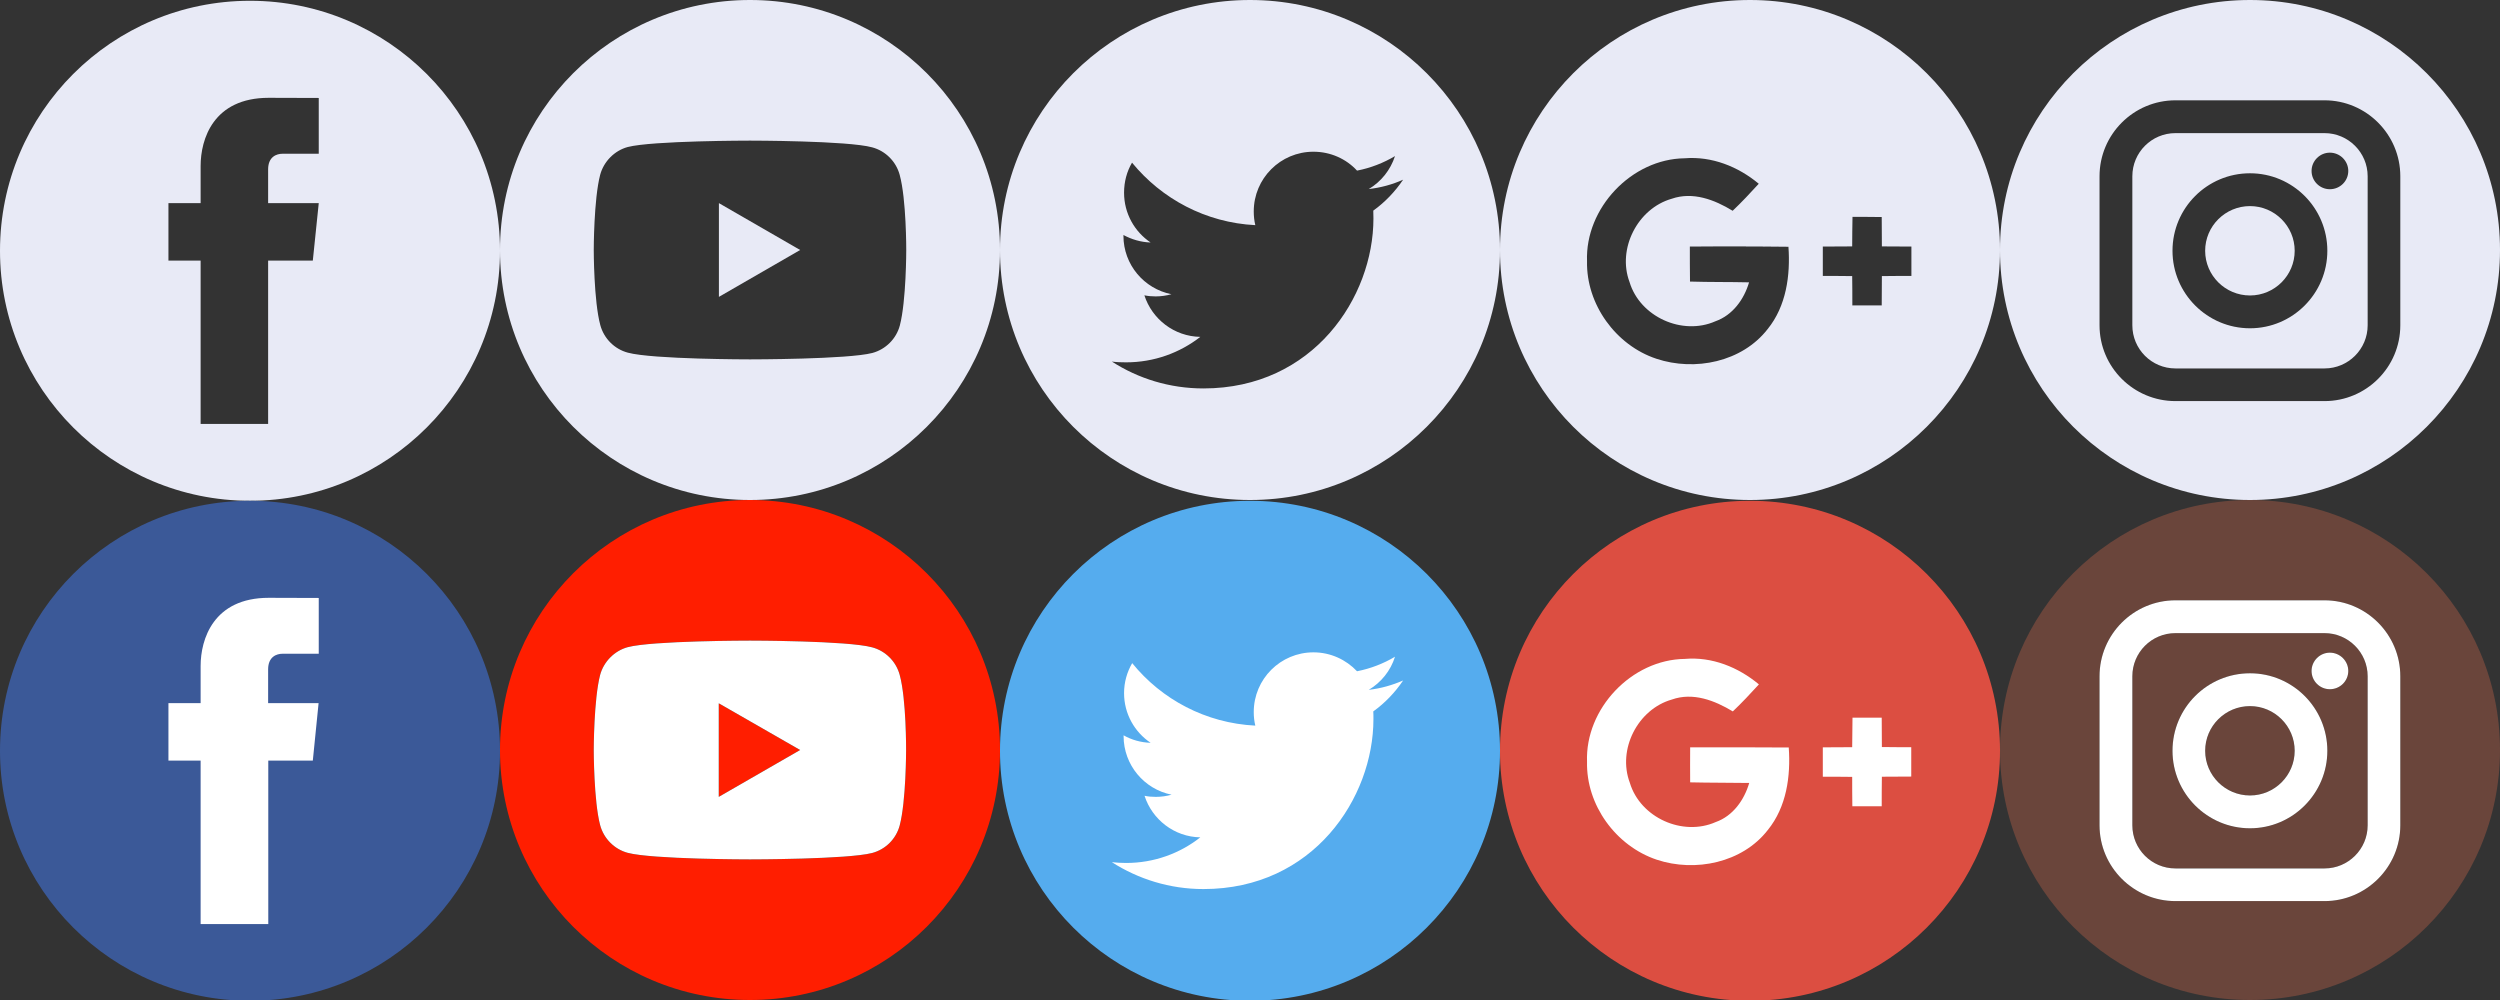 <?xml version="1.0" encoding="utf-8"?>
<!-- Generator: Adobe Illustrator 23.1.1, SVG Export Plug-In . SVG Version: 6.00 Build 0)  -->
<svg version="1.1" id="Camada_1" xmlns="http://www.w3.org/2000/svg" xmlns:xlink="http://www.w3.org/1999/xlink" x="0px" y="0px"
	 viewBox="0 0 160 64" style="enable-background:new 0 0 160 64;" xml:space="preserve">
<rect x="0" y="0" width="160" height="64" fill="#333333" stroke="none"/>
<style type="text/css">
	.st0{fill:#E8EAF6;}
	.st1{fill:#55ACEE;}
	.st2{fill:#FFFFFF;}
	.st3{fill:#6A453B;}
	.st4{fill:#DC4E41;}
	.st5{fill:#3B5998;}
	.st6{fill:#FF1E00;}
</style>
<g>
	<path class="st0" d="M80,0c-8.84,0-16,7.17-16,16c0,8.84,7.16,16,16,16c8.83,0,16-7.16,16-16C96,7.17,88.83,0,80,0z M87.89,13.48
		c0,0.17,0.01,0.33,0.01,0.5c0,5.05-3.85,10.88-10.88,10.88c-2.16,0-4.17-0.63-5.86-1.72c0.29,0.04,0.6,0.05,0.91,0.05
		c1.79,0,3.44-0.61,4.75-1.63c-1.68-0.03-3.09-1.14-3.58-2.66c0.24,0.05,0.48,0.07,0.72,0.07c0.35,0,0.69-0.05,1.01-0.14
		c-1.75-0.35-3.07-1.89-3.07-3.74v-0.05c0.52,0.28,1.11,0.46,1.74,0.48c-1.03-0.69-1.7-1.86-1.7-3.19c0-0.7,0.18-1.36,0.51-1.92
		c1.89,2.31,4.71,3.84,7.89,4c-0.07-0.28-0.1-0.58-0.1-0.88c0-2.11,1.71-3.82,3.82-3.82c1.1,0,2.1,0.46,2.79,1.21
		c0.87-0.17,1.69-0.49,2.43-0.93c-0.29,0.89-0.89,1.64-1.68,2.11c0.77-0.09,1.51-0.29,2.2-0.6C89.28,12.27,88.64,12.94,87.89,13.48z
		"/>
</g>
<g>
	<path class="st0" d="M148.77,8.52h-9.54c-1.53,0-2.76,1.24-2.76,2.76v9.54c0,1.52,1.23,2.76,2.76,2.76h9.54
		c1.52,0,2.76-1.24,2.76-2.76v-9.54C151.53,9.76,150.29,8.52,148.77,8.52z M144,21.01c-2.74,0-4.96-2.23-4.96-4.96
		c0-2.74,2.22-4.96,4.96-4.96c2.73,0,4.95,2.22,4.95,4.96C148.95,18.78,146.73,21.01,144,21.01z M149.11,12.11
		c-0.64,0-1.17-0.52-1.17-1.17c0-0.64,0.53-1.17,1.17-1.17c0.65,0,1.18,0.53,1.18,1.17C150.29,11.59,149.76,12.11,149.11,12.11z"/>
	<path class="st0" d="M144,13.19c-1.58,0-2.87,1.28-2.87,2.86s1.29,2.86,2.87,2.86c1.57,0,2.86-1.28,2.86-2.86
		S145.57,13.19,144,13.19z"/>
	<path class="st0" d="M144,0c-8.84,0-16,7.17-16,16c0,8.84,7.16,16,16,16c8.83,0,16-7.16,16-16C160,7.17,152.83,0,144,0z
		 M153.62,20.82c0,2.68-2.18,4.85-4.85,4.85h-9.54c-2.68,0-4.86-2.17-4.86-4.85v-9.54c0-2.68,2.18-4.86,4.86-4.86h9.54
		c2.67,0,4.85,2.18,4.85,4.86V20.82z"/>
</g>
<g>
	<path class="st0" d="M112,0c-8.84,0-16,7.17-16,16c0,8.84,7.16,16,16,16c8.83,0,16-7.16,16-16C128,7.17,120.83,0,112,0z
		 M113.13,21.06c-1.64,2.11-4.66,2.72-7.12,1.9c-2.6-0.86-4.5-3.49-4.44-6.24c-0.13-3.4,2.85-6.55,6.25-6.59
		c1.74-0.14,3.42,0.53,4.74,1.63c-0.54,0.59-1.09,1.18-1.67,1.73c-1.16-0.71-2.55-1.24-3.9-0.77c-2.18,0.62-3.5,3.2-2.7,5.33
		c0.67,2.23,3.38,3.45,5.5,2.51c1.1-0.39,1.83-1.4,2.15-2.49c-1.26-0.03-2.52-0.01-3.78-0.05c-0.01-0.75-0.01-1.49-0.01-2.24
		c1.05-0.01,2.1-0.01,3.15-0.01c1.06,0,2.11,0.01,3.16,0.02C114.59,17.63,114.32,19.59,113.13,21.06z M122.33,17.66
		c-0.63,0-1.26,0-1.89,0.01c0,0.63-0.01,1.25-0.01,1.88h-1.88c0-0.63,0-1.25-0.01-1.88c-0.63-0.01-1.26-0.01-1.88-0.01v-1.88
		c0.62,0,1.25-0.01,1.88-0.01c0-0.63,0.01-1.26,0.02-1.89c0.62,0,1.24,0,1.87,0.01c0,0.63,0.01,1.25,0.01,1.88
		c0.63,0,1.26,0.01,1.89,0.01V17.66z"/>
	<path class="st0" d="M118.55,19.55v0.01c0.63,0,1.25-0.01,1.88,0v-0.01H118.55z"/>
	<path class="st0" d="M111.3,15.77c1.06,0,2.11,0.01,3.16,0.02v-0.01C113.41,15.77,112.36,15.77,111.3,15.77z"/>
	<path class="st0" d="M118.56,13.88c0.62,0,1.24,0,1.87,0.01v-0.01H118.56z"/>
</g>
<g>
	<path class="st0" d="M16,0.05c-8.84,0-16,7.16-16,16c0,8.83,7.16,16,16,16c8.83,0,16-7.17,16-16C32,7.21,24.83,0.05,16,0.05z
		 M20.4,9.84h-2.32c-0.38,0-0.92,0.19-0.92,1V13h3.24l-0.38,3.68h-2.86v10.45h-4.32V16.68h-2.06V13h2.06v-2.38
		c0-1.7,0.8-4.36,4.36-4.36l3.2,0.01V9.84z"/>
</g>
<g>
	<path class="st0" d="M46.01,19l5.2-3l-5.2-3V19z"/>
	<path class="st0" d="M48,0c-8.84,0-16,7.16-16,16s7.16,16,16,16s16-7.16,16-16S56.84,0,48,0z M58,16.02c0,0,0,3.24-0.41,4.81
		c-0.23,0.86-0.91,1.53-1.76,1.76C54.26,23,48,23,48,23s-6.24,0-7.82-0.43c-0.86-0.23-1.53-0.91-1.76-1.76C38,19.27,38,16,38,16
		s0-3.24,0.41-4.81c0.23-0.86,0.92-1.55,1.76-1.78C41.74,9,48,9,48,9s6.26,0,7.82,0.43c0.86,0.23,1.53,0.91,1.76,1.76
		C58.01,12.76,58,16.02,58,16.02z"/>
</g>
<g>
	<path class="st1" d="M96,48.05c0,8.84-7.16,16-16,16s-16-7.16-16-16c0-8.84,7.16-16,16-16S96,39.21,96,48.05L96,48.05z M96,48.05"
		/>
	<path class="st2" d="M89.8,43.55c-0.69,0.3-1.42,0.51-2.2,0.6c0.79-0.47,1.4-1.22,1.68-2.12c-0.74,0.44-1.56,0.76-2.43,0.93
		c-0.7-0.74-1.69-1.21-2.79-1.21c-2.11,0-3.82,1.71-3.82,3.82c0,0.3,0.03,0.59,0.1,0.87c-3.18-0.16-6-1.68-7.88-4
		c-0.33,0.57-0.52,1.22-0.52,1.92c0,1.33,0.68,2.5,1.7,3.18c-0.63-0.02-1.22-0.19-1.73-0.48c0,0.02,0,0.03,0,0.05
		c0,1.85,1.32,3.4,3.07,3.75c-0.32,0.09-0.66,0.14-1.01,0.14c-0.25,0-0.49-0.02-0.72-0.07c0.49,1.52,1.9,2.63,3.57,2.66
		c-1.31,1.03-2.96,1.64-4.75,1.64c-0.31,0-0.61-0.02-0.91-0.05c1.69,1.08,3.7,1.72,5.86,1.72c7.03,0,10.88-5.83,10.88-10.88
		c0-0.17,0-0.33-0.01-0.49C88.64,44.99,89.29,44.31,89.8,43.55L89.8,43.55z M89.8,43.55"/>
</g>
<g>
	<path class="st3" d="M148.77,40.52h-9.54c-1.53,0-2.76,1.24-2.76,2.76v9.54c0,1.52,1.23,2.76,2.76,2.76h9.54
		c1.52,0,2.76-1.24,2.76-2.76v-9.54C151.53,41.76,150.29,40.52,148.77,40.52z M144,53.01c-2.74,0-4.96-2.23-4.96-4.96
		c0-2.74,2.22-4.96,4.96-4.96c2.73,0,4.95,2.22,4.95,4.96C148.95,50.78,146.73,53.01,144,53.01z M149.11,44.11
		c-0.64,0-1.17-0.52-1.17-1.17c0-0.64,0.53-1.17,1.17-1.17c0.65,0,1.18,0.53,1.18,1.17C150.29,43.59,149.76,44.11,149.11,44.11z"/>
	<path class="st3" d="M144,45.19c-1.58,0-2.87,1.28-2.87,2.86s1.29,2.86,2.87,2.86c1.57,0,2.86-1.28,2.86-2.86
		S145.57,45.19,144,45.19z"/>
	<path class="st3" d="M144,32c-8.84,0-16,7.17-16,16c0,8.84,7.16,16,16,16c8.83,0,16-7.16,16-16C160,39.17,152.83,32,144,32z
		 M153.62,52.82c0,2.67-2.18,4.85-4.85,4.85h-9.54c-2.68,0-4.86-2.18-4.86-4.85v-9.54c0-2.68,2.18-4.86,4.86-4.86h9.54
		c2.67,0,4.85,2.18,4.85,4.86V52.82z"/>
	<path class="st2" d="M148.77,38.42h-9.54c-2.68,0-4.86,2.18-4.86,4.86v9.54c0,2.67,2.18,4.85,4.86,4.85h9.54
		c2.67,0,4.85-2.18,4.85-4.85v-9.54C153.62,40.6,151.44,38.42,148.77,38.42z M151.53,52.82c0,1.52-1.24,2.76-2.76,2.76h-9.54
		c-1.53,0-2.76-1.24-2.76-2.76v-9.54c0-1.52,1.23-2.76,2.76-2.76h9.54c1.52,0,2.76,1.24,2.76,2.76V52.82z"/>
	<path class="st2" d="M150.29,42.94c0,0.65-0.53,1.17-1.18,1.17c-0.64,0-1.17-0.52-1.17-1.17c0-0.64,0.53-1.17,1.17-1.17
		C149.76,41.77,150.29,42.3,150.29,42.94z"/>
	<path class="st2" d="M144,43.09c-2.74,0-4.96,2.22-4.96,4.96c0,2.73,2.22,4.96,4.96,4.96c2.73,0,4.95-2.23,4.95-4.96
		C148.95,45.31,146.73,43.09,144,43.09z M144,50.91c-1.58,0-2.87-1.28-2.87-2.86s1.29-2.86,2.87-2.86c1.57,0,2.86,1.28,2.86,2.86
		S145.57,50.91,144,50.91z"/>
</g>
<g>
	<path class="st4" d="M128,48.05c0,8.84-7.16,16-16,16s-16-7.16-16-16c0-8.84,7.16-16,16-16S128,39.21,128,48.05L128,48.05z
		 M128,48.05"/>
	<path class="st4" d="M101.57,48.76c-0.06,2.75,1.84,5.38,4.45,6.24c2.46,0.83,5.48,0.21,7.11-1.9c1.19-1.47,1.46-3.44,1.34-5.28
		c-2.1-0.02-4.21-0.01-6.31-0.01c0,0.75,0,1.5,0,2.24c1.26,0.03,2.52,0.02,3.78,0.04c-0.32,1.09-1.04,2.1-2.14,2.5
		c-2.12,0.93-4.83-0.29-5.5-2.51c-0.81-2.13,0.51-4.71,2.69-5.33c1.35-0.47,2.74,0.06,3.9,0.76c0.58-0.55,1.13-1.13,1.67-1.73
		c-1.31-1.1-3-1.77-4.74-1.63C104.42,42.22,101.44,45.36,101.57,48.76L101.57,48.76z M101.57,48.76"/>
	<path class="st4" d="M118.56,45.93c-0.01,0.63-0.01,1.26-0.02,1.88c-0.63,0.01-1.26,0.01-1.88,0.01v1.88
		c0.63,0,1.26,0.01,1.88,0.01c0.01,0.63,0.01,1.25,0.01,1.88c0.62,0,1.25,0,1.88,0c0-0.63,0.01-1.26,0.01-1.89
		c0.63,0,1.26-0.01,1.88-0.01v-1.88c-0.63,0-1.26-0.01-1.88-0.01c0-0.63-0.01-1.26-0.01-1.88
		C119.81,45.93,119.18,45.93,118.56,45.93L118.56,45.93z M118.56,45.93"/>
	<path class="st2" d="M101.57,48.76c-0.13-3.4,2.85-6.55,6.26-6.59c1.74-0.15,3.42,0.53,4.74,1.63c-0.54,0.59-1.09,1.18-1.67,1.73
		c-1.16-0.7-2.55-1.24-3.9-0.76c-2.18,0.62-3.5,3.19-2.69,5.33c0.67,2.23,3.38,3.45,5.5,2.51c1.1-0.39,1.82-1.41,2.14-2.5
		c-1.26-0.02-2.52-0.01-3.78-0.04c0-0.75-0.01-1.5,0-2.24c2.1,0,4.21-0.01,6.31,0.01c0.13,1.84-0.14,3.8-1.34,5.28
		c-1.63,2.1-4.65,2.72-7.11,1.9C103.41,54.14,101.51,51.52,101.57,48.76L101.57,48.76z M101.57,48.76"/>
	<path class="st2" d="M118.56,45.93h1.87c0,0.63,0.01,1.26,0.01,1.88c0.63,0.01,1.26,0.01,1.88,0.01v1.88
		c-0.63,0-1.26,0.01-1.88,0.01c-0.01,0.63-0.01,1.26-0.01,1.89c-0.63,0-1.25,0-1.88,0c-0.01-0.63-0.01-1.26-0.01-1.88
		c-0.63-0.01-1.26-0.01-1.88-0.01v-1.88c0.63,0,1.25-0.01,1.88-0.01C118.55,47.19,118.55,46.56,118.56,45.93L118.56,45.93z
		 M118.56,45.93"/>
</g>
<g>
	<path class="st5" d="M32,48.05c0,8.84-7.16,16-16,16s-16-7.16-16-16s7.16-16,16-16S32,39.21,32,48.05L32,48.05z M32,48.05"/>
	<path class="st2" d="M20.02,48.68h-2.85v10.46h-4.33V48.68h-2.06V45h2.06v-2.38c0-1.7,0.81-4.36,4.36-4.36l3.2,0.01v3.57h-2.32
		c-0.38,0-0.92,0.19-0.92,1V45h3.23L20.02,48.68z M20.02,48.68"/>
</g>
<g>
	<polygon class="st6" points="51.21,48 46,51 46,45.01 	"/>
	<path class="st6" d="M48,32c-8.84,0-16,7.17-16,16c0,8.84,7.16,16,16,16c8.83,0,16-7.16,16-16C64,39.17,56.83,32,48,32z
		 M57.99,48.02c0,0,0,3.25-0.41,4.81c-0.23,0.86-0.9,1.53-1.76,1.76C54.25,55,48,55,48,55s-6.25,0-7.83-0.42
		c-0.85-0.23-1.53-0.91-1.76-1.77C38,51.27,38,48,38,48s0-3.24,0.41-4.81c0.23-0.85,0.92-1.54,1.76-1.77C41.74,41,48,41,48,41
		s6.25,0,7.82,0.43c0.86,0.23,1.53,0.91,1.76,1.76C58.01,44.76,57.99,48.02,57.99,48.02z"/>
	<path class="st2" d="M57.58,43.19c-0.23-0.85-0.9-1.53-1.76-1.76C54.25,41,48,41,48,41s-6.26,0-7.83,0.42
		c-0.84,0.23-1.53,0.92-1.76,1.77C38,44.76,38,48,38,48s0,3.27,0.41,4.81c0.23,0.86,0.91,1.54,1.76,1.77C41.75,55,48,55,48,55
		s6.25,0,7.82-0.41c0.86-0.23,1.53-0.9,1.76-1.76c0.41-1.56,0.41-4.81,0.41-4.81S58.01,44.76,57.58,43.19z M46,51v-5.99L51.21,48
		L46,51z"/>
</g>
</svg>
